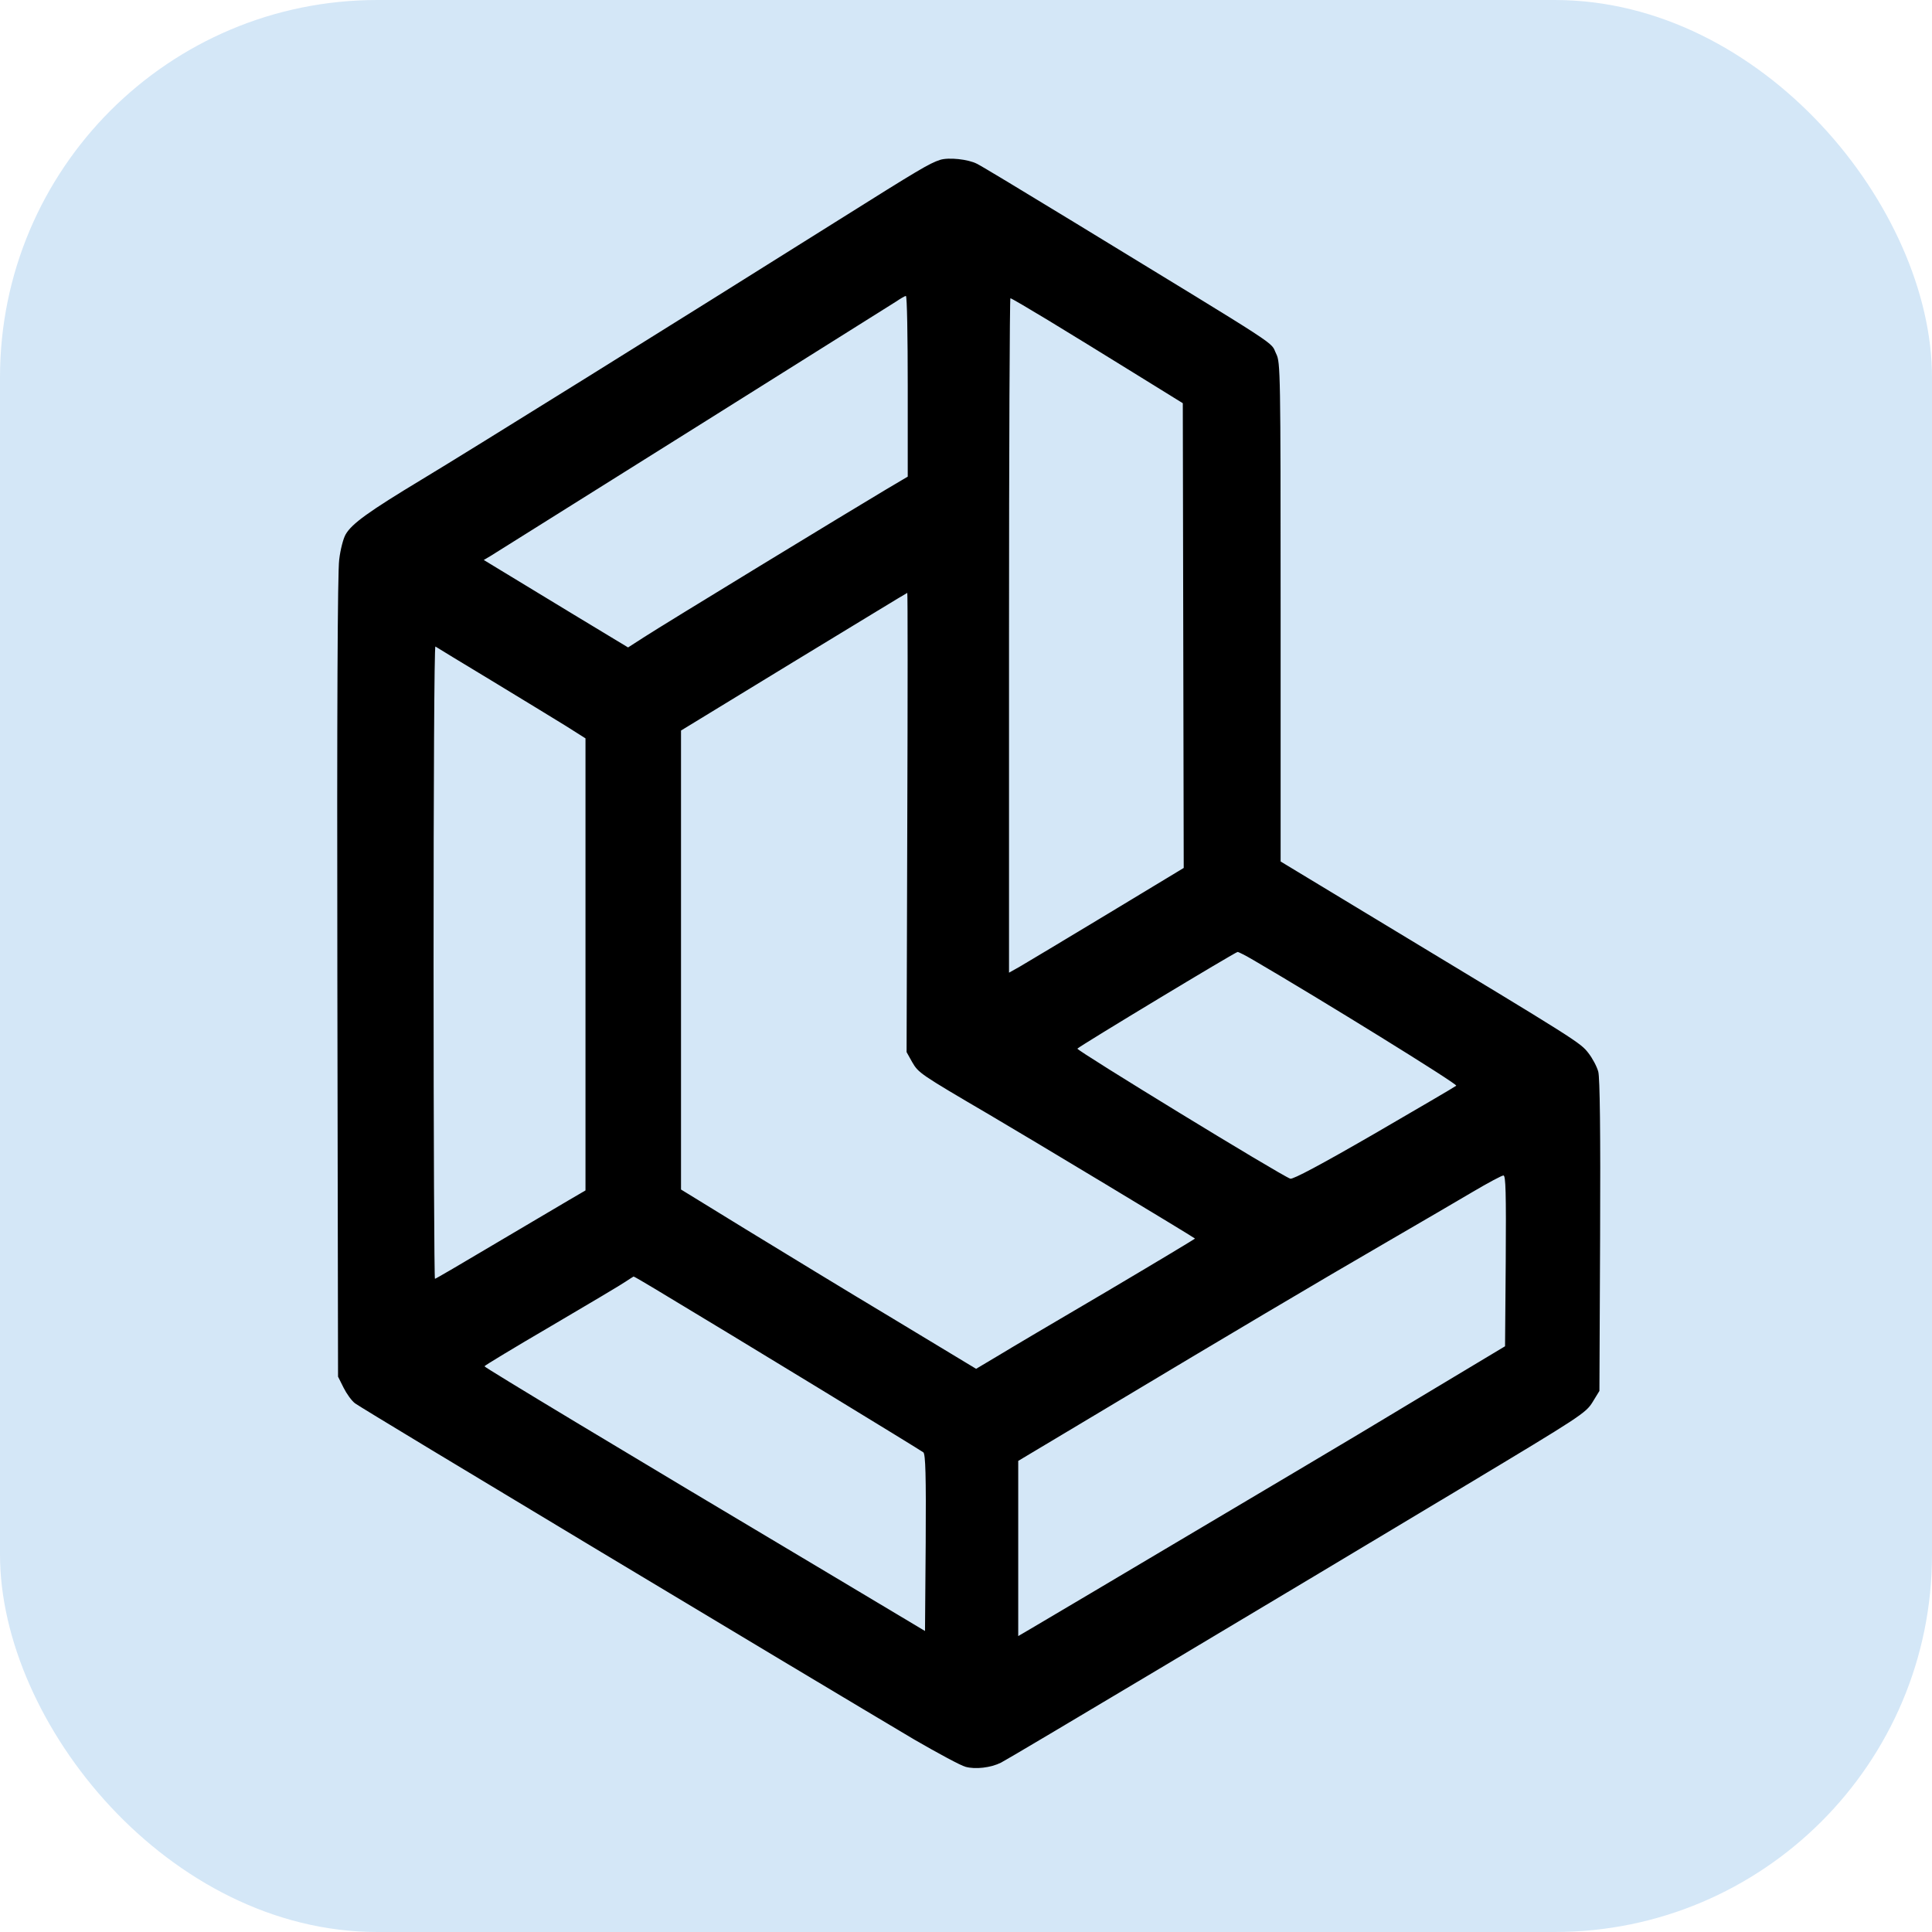 <?xml version="1.0" encoding="utf-8"?>
<svg version="1.0" xmlns="http://www.w3.org/2000/svg" width="1024pt" height="1024pt" viewBox="0 0 1024 1024" preserveAspectRatio="xMidYMid meet">
  <rect x="0" y="0" width="100%" height="100%" rx="200" ry="200"
      fill="#d4e7f7" stroke-width="10"/>
  <g transform="matrix(0.122, 0, 0, -0.122, -141.082, 1139.412)" fill="#000000" stroke="none" style="">
    <path d="M 5240.02 8644.73 C 5194.02 8629.73 5147.02 8601.73 4800.02 8383.73 C 4082.02 7932.73 3197.02 7381.73 2991.02 7257.73 C 2759.02 7117.7 2685.02 7064.7 2658.02 7017.7 C 2648.02 7000.7 2635.02 6951.7 2630.02 6907.7 C 2623.02 6854.7 2620.02 6255.7 2622.02 5093.7 L 2625.02 3358.7 L 2649.02 3310.7 C 2662.02 3284.7 2684.02 3253.7 2699.02 3242.7 C 2723.02 3222.7 4714.02 2027.7 5129.02 1781.7 C 5231.02 1722.7 5331.02 1668.7 5351.02 1663.7 C 5394.02 1651.7 5461.02 1659.7 5505.02 1681.7 C 5538.02 1697.7 6706.99 2395.7 7519.98 2883.7 C 8022.98 3185.7 8045.98 3200.7 8074.98 3247.7 L 8104.98 3296.7 L 8107.98 3970.7 C 8109.98 4420.7 8106.98 4657.7 8099.98 4683.7 C 8093.98 4705.7 8074.98 4741.7 8056.98 4764.7 C 8021.98 4809.7 8012.98 4815.7 7192.98 5310.7 L 6719.99 5596.7 L 6719.99 6680.7 C 6719.99 7724.73 6718.99 7765.73 6700.99 7801.73 C 6671.99 7859.73 6756.99 7803.73 5820.02 8375.73 C 5608.02 8504.73 5420.02 8618.73 5401.02 8627.73 C 5363.02 8647.73 5277.02 8656.73 5240.02 8644.73 Z M 5100.02 7661.73 L 5100.02 7268.73 L 5007.02 7213.73 C 4862.02 7127.7 4033.02 6622.7 3955.02 6571.7 L 3885.02 6526.7 L 3650.02 6668.7 C 3521.02 6746.7 3380.02 6832.7 3337.02 6858.7 L 3258.02 6906.7 L 3287.02 6923.7 C 3460.02 7031.7 5024.02 8012.73 5050.02 8029.73 C 5069.02 8042.73 5088.02 8053.73 5092.02 8053.73 C 5097.02 8053.73 5100.02 7876.73 5100.02 7661.73 Z M 5709.02 7948.73 C 5795.02 7896.73 5962.02 7793.73 6080.02 7720.73 L 6294.99 7587.73 L 6296.99 6577.7 L 6298.99 5568.7 L 5968.02 5368.7 C 5786.02 5258.7 5615.02 5156.7 5588.02 5140.7 L 5540.02 5113.7 L 5540.02 6578.7 C 5540.02 7384.73 5543.02 8043.73 5546.02 8043.73 C 5550.02 8043.73 5623.02 8000.73 5709.02 7948.73 Z M 5098.02 5766.7 L 5095.02 4768.7 L 5119.02 4725.7 C 5147.02 4677.7 5151.02 4674.7 5458.02 4494.7 C 5627.02 4395.7 6330.99 3971.7 6347.99 3958.7 C 6348.99 3957.7 6175.99 3853.7 5963.02 3727.7 C 5750.02 3602.7 5535.02 3475.7 5486.02 3445.7 L 5397.02 3392.7 L 5036.02 3610.7 C 4837.02 3729.7 4549.02 3905.7 4395.02 3999.7 L 4115.02 4171.7 L 4115.02 5168.7 L 4115.02 6165.7 L 4605.02 6464.7 C 4875.02 6628.7 5096.02 6763.7 5098.02 6763.7 C 5100.02 6763.7 5100.02 6314.7 5098.02 5766.7 Z M 3290.02 6383.7 C 3419.02 6305.7 3564.02 6216.7 3613.02 6186.7 L 3700.02 6131.7 L 3700.02 5149.7 L 3700.02 4167.7 L 3623.02 4122.7 C 3580.02 4097.7 3434.02 4010.7 3298.02 3930.7 C 3162.02 3849.7 3049.02 3783.7 3046.02 3783.7 C 3043.02 3783.7 3040.02 4402.7 3040.02 5159.7 C 3040.02 5915.7 3043.02 6532.7 3048.02 6530.7 C 3052.02 6527.7 3161.02 6461.7 3290.02 6383.7 Z M 6602.99 5167.7 C 6890.99 4999.7 7489.98 4629.7 7482.98 4622.7 C 7478.98 4618.7 7317.98 4524.7 7126.98 4413.7 C 6896.99 4280.7 6772.99 4214.7 6761.99 4218.7 C 6715.99 4235.7 5830.02 4777.7 5837.02 4783.7 C 5854.02 4799.7 6523.99 5203.7 6532.99 5203.7 C 6537.99 5203.7 6568.99 5187.7 6602.99 5167.7 Z M 7697.98 3861.7 L 7694.98 3490.7 L 7359.98 3289.7 C 7175.98 3178.7 6923.99 3027.7 6799.99 2954.7 C 5914.02 2428.7 5669.02 2283.7 5628.02 2259.7 L 5580.02 2231.7 L 5580.02 2612.7 L 5580.02 2992.7 L 5963.02 3221.7 C 6474.99 3528.7 6882.99 3770.7 7184.98 3945.7 C 7322.98 4025.7 7488.98 4122.7 7554.98 4161.7 C 7620.98 4200.7 7680.98 4232.7 7687.98 4232.7 C 7697.98 4233.7 7699.98 4156.7 7697.98 3861.7 Z M 3999.02 3741.7 C 4364.02 3522.7 5157.02 3038.7 5168.02 3029.7 C 5177.02 3020.7 5180.02 2932.7 5178.02 2635.7 L 5175.02 2253.7 L 4755.02 2504.7 C 3865.02 3034.7 3261.02 3398.7 3261.02 3403.7 C 3261.02 3406.7 3392.02 3485.7 3551.02 3578.7 C 3711.02 3672.7 3856.02 3758.7 3873.02 3770.7 C 3891.02 3782.7 3907.02 3792.7 3909.02 3793.7 C 3911.02 3793.7 3951.02 3770.7 3999.02 3741.7 Z"/>
  </g>
</svg>
